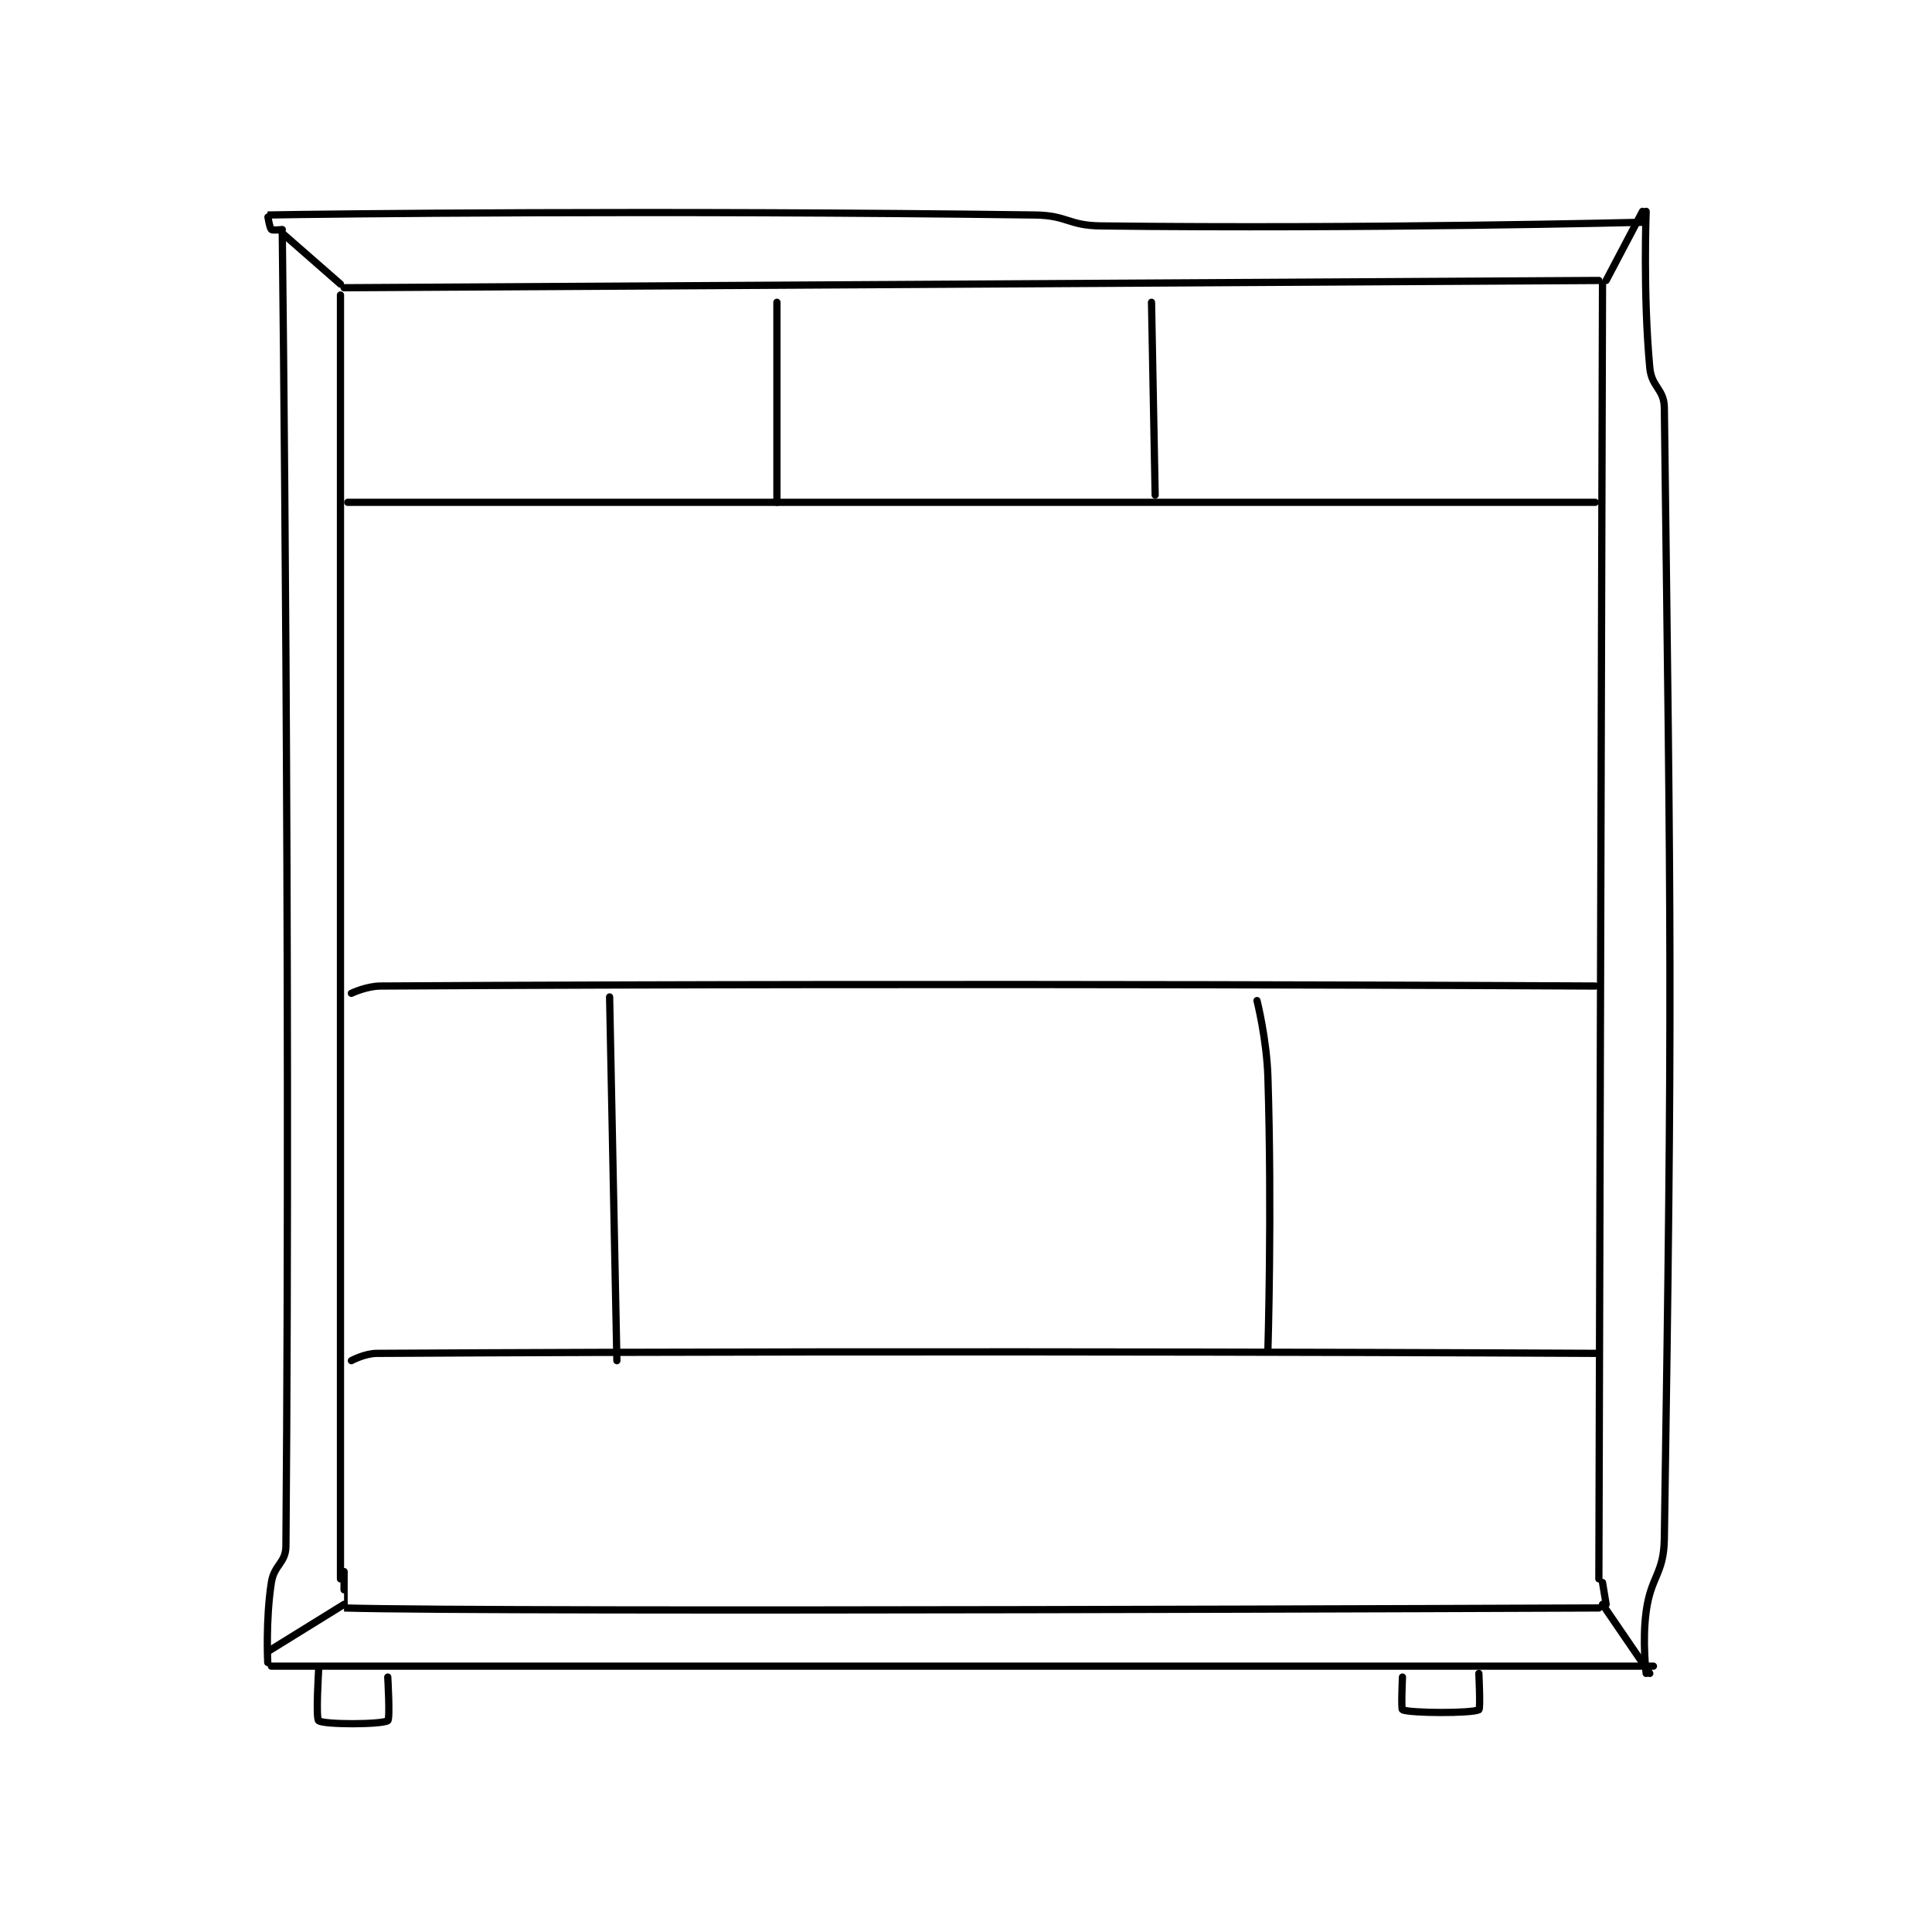 <?xml version="1.0" encoding="utf-8"?>
<!DOCTYPE svg PUBLIC "-//W3C//DTD SVG 1.1//EN" "http://www.w3.org/Graphics/SVG/1.1/DTD/svg11.dtd">
<svg viewBox="0 0 800 800" preserveAspectRatio="xMinYMin meet" xmlns="http://www.w3.org/2000/svg" version="1.1">
<g fill="none" stroke="black" stroke-linecap="round" stroke-linejoin="round" stroke-width="1.992">
<g transform="translate(110.862,87.52) scale(1.506) translate(-109,-57.133)">
<path id="0" d="M130 78.133 L475 76.133 "/>
<path id="1" d="M129 80.133 L129 433.133 "/>
<path id="2" d="M476 77.133 L475 433.133 "/>
<path id="3" d="M130 431.133 C130 431.133 129.964 441.132 130 441.133 C173.089 442.382 475 441.133 475 441.133 "/>
<path id="4" d="M476 434.133 L477 440.133 "/>
<path id="5" d="M477 76.133 L487 57.133 "/>
<path id="6" d="M476 440.133 L489 459.133 "/>
<path id="7" d="M488 57.133 C488 57.133 487.124 79.877 489 100.133 C489.495 105.478 492.935 105.937 493 111.133 C494.817 257.39 495.279 271.276 493 422.133 C492.853 431.871 489.331 432.282 488 442.133 C486.905 450.233 488 459.133 488 459.133 "/>
<path id="8" d="M129 77.133 L113 63.133 "/>
<path id="9" d="M130 440.133 L109 453.133 "/>
<path id="10" d="M113 63.133 C113 63.133 115.356 256.507 114 424.133 C113.962 428.792 110.766 429.232 110 434.133 C108.403 444.354 109 456.133 109 456.133 "/>
<path id="11" d="M113 62.133 C113 62.133 110.29 62.423 110 62.133 C109.517 61.651 108.934 58.135 109 58.133 C124.127 57.845 215.948 56.77 320 58.133 C328.896 58.25 329.116 61.027 338 61.133 C411.39 62.012 487 60.133 487 60.133 "/>
<path id="12" d="M110 457.133 L490 457.133 "/>
<path id="13" d="M131 137.133 L474 137.133 "/>
<path id="14" d="M132 272.133 C132 272.133 136.113 270.156 140 270.133 C302.046 269.186 474 270.133 474 270.133 "/>
<path id="15" d="M132 373.133 C132 373.133 135.628 371.153 139 371.133 C300.593 370.191 475 371.133 475 371.133 "/>
<path id="16" d="M249 82.133 L249 137.133 "/>
<path id="17" d="M352 82.133 L353 135.133 "/>
<path id="18" d="M203 273.133 L205 373.133 "/>
<path id="19" d="M381 274.133 C381 274.133 383.674 284.702 384 295.133 C385.159 332.221 384 370.133 384 370.133 "/>
<path id="20" d="M123 458.133 C123 458.133 122.164 471.517 123 472.133 C124.539 473.267 140.302 473.206 142 472.133 C142.677 471.706 142 460.133 142 460.133 "/>
<path id="21" d="M421 460.133 C421 460.133 420.593 468.959 421 469.133 C423.218 470.084 439.86 470.152 442 469.133 C442.485 468.902 442 459.133 442 459.133 "/>
</g>
</g>
</svg>
